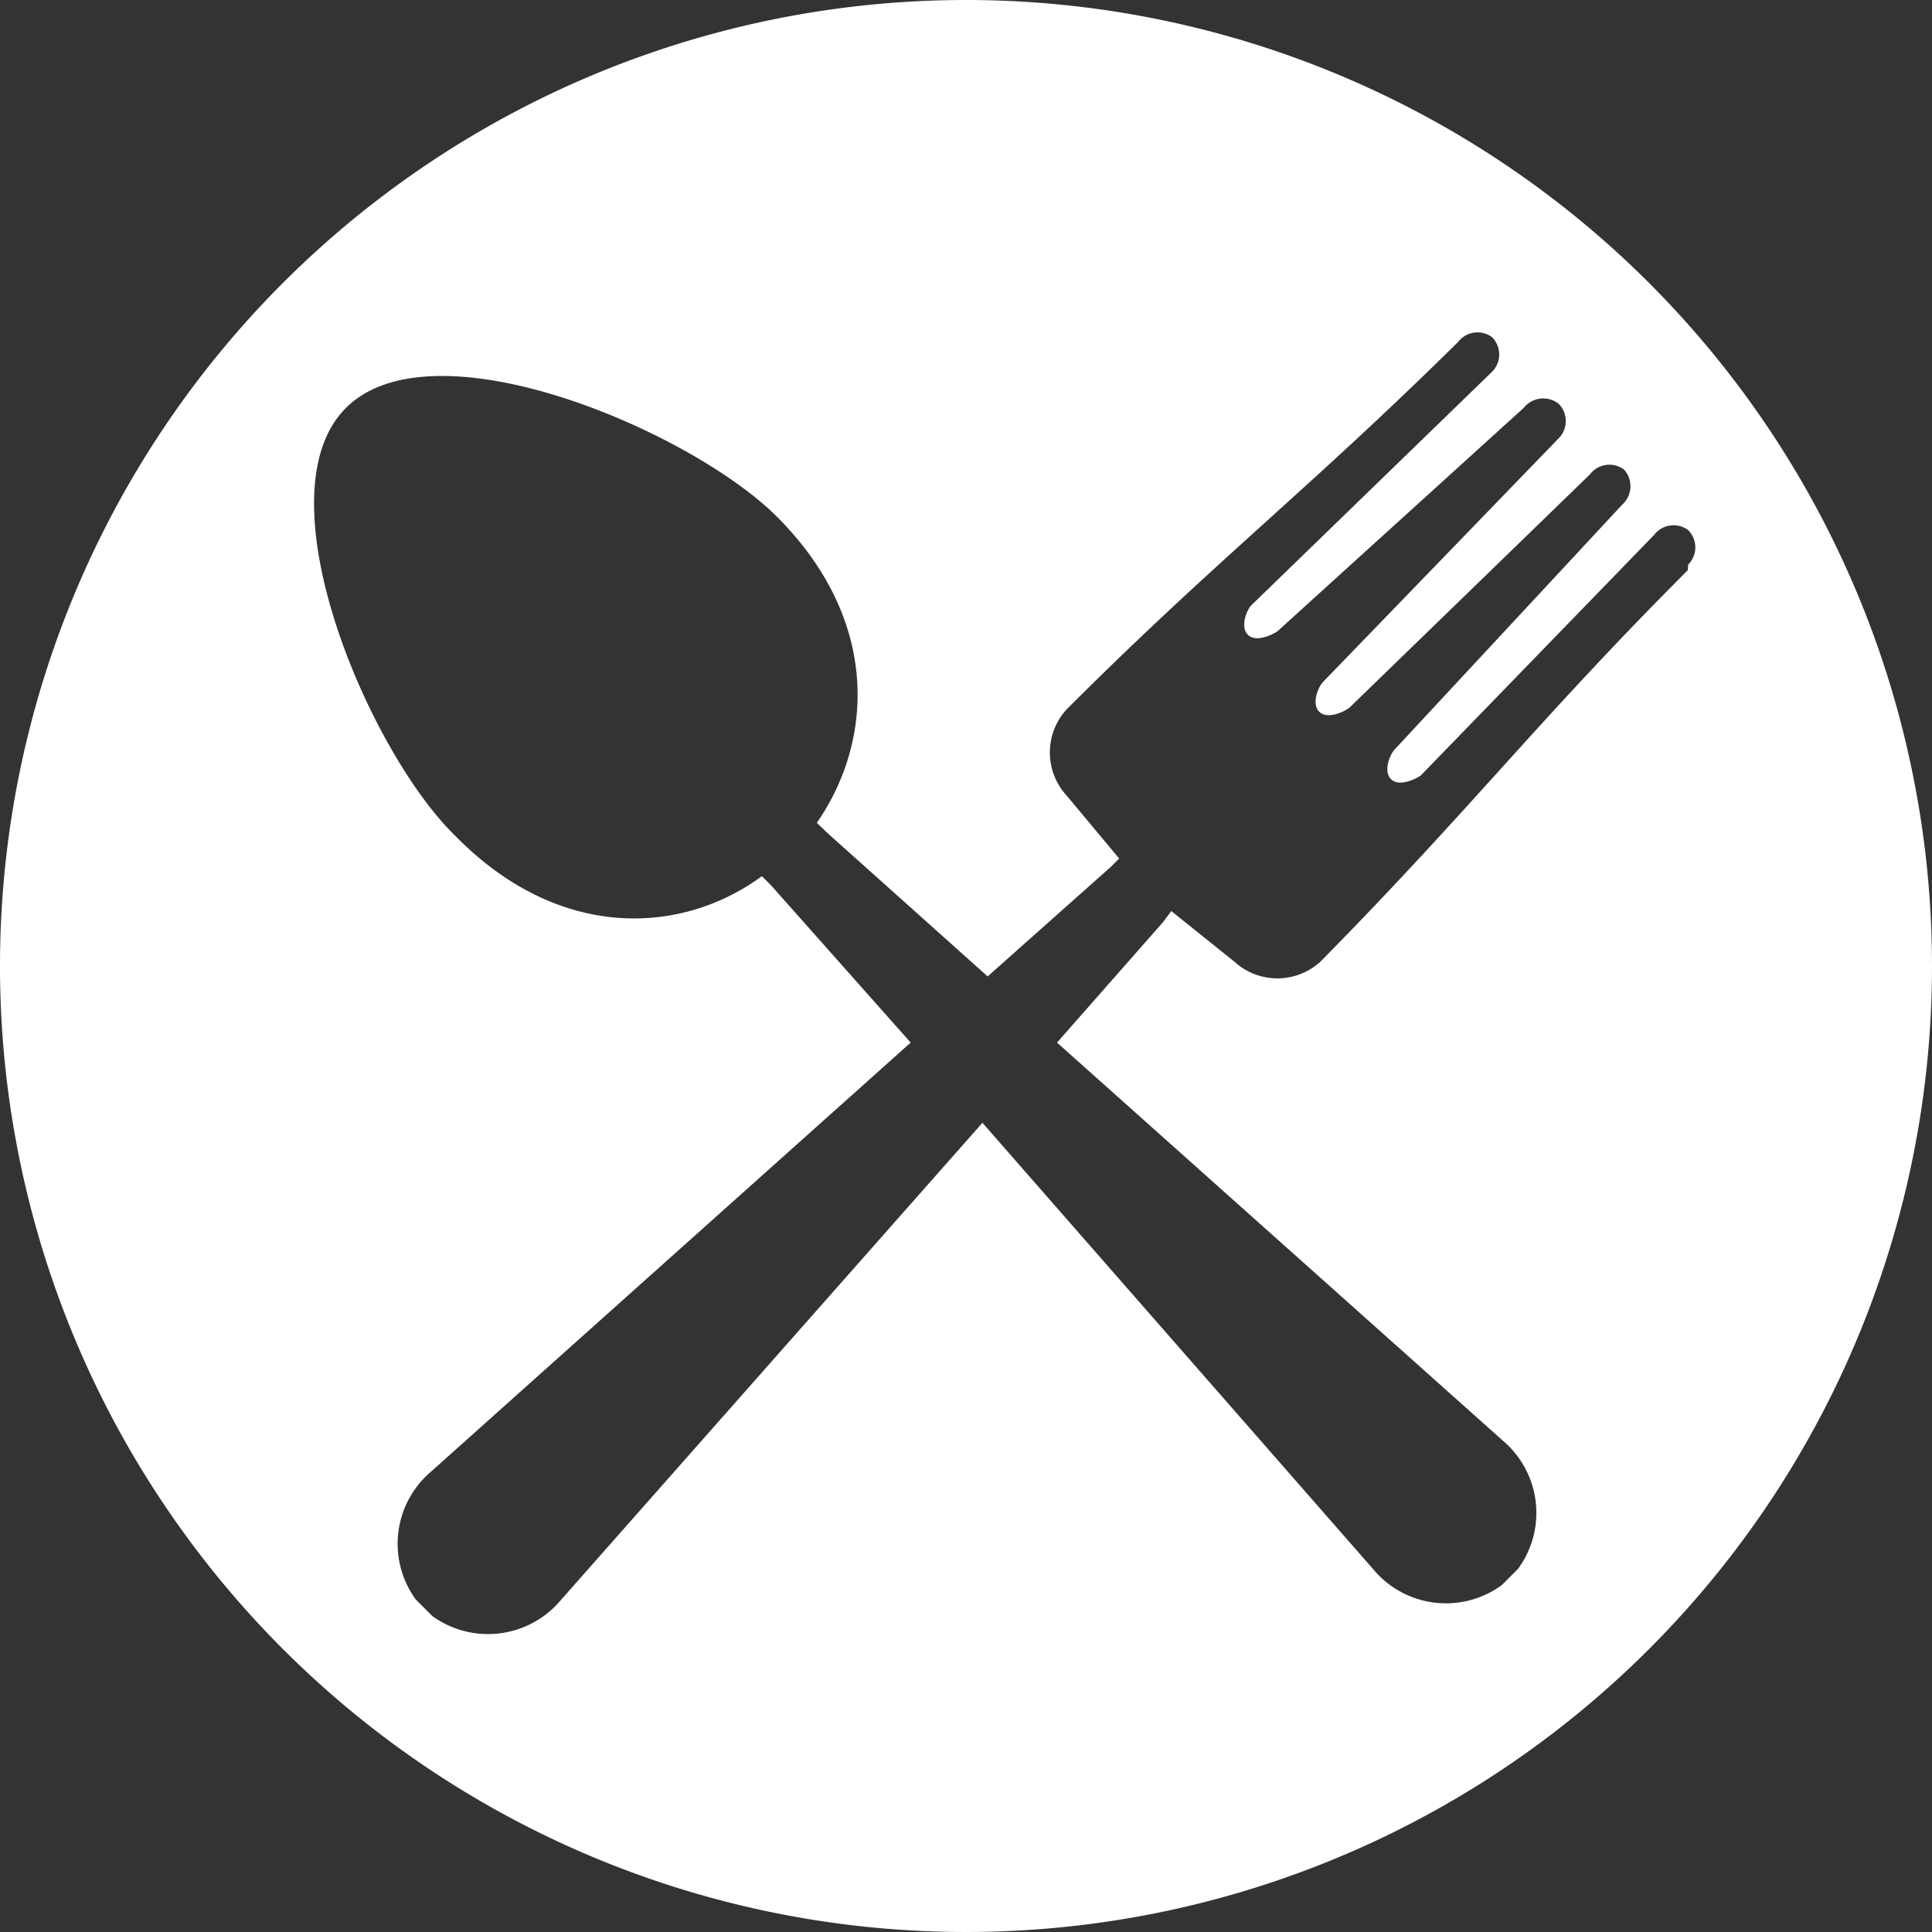 <svg xmlns="http://www.w3.org/2000/svg" viewBox="-9.5367431640625e-7 -4.76837158203125e-7 48.18 48.18"><rect x="-9.5367431640625e-7" y="-4.76837158203125e-7" width="48.18" height="48.18" fill="#333333" stroke="none"/><title>Depositphotos_44439319_13_ic</title><g data-name="Layer 2"><path d="M24.09 0a24.09 24.09 0 1 0 24.09 24.09A24.09 24.09 0 0 0 24.09 0zm18 14.22c-3.71 3.71-5.45 6-9.16 9.76a1.59 1.59 0 0 1-2.15 0l-1.57-1.26L29 23l-2.64 3 11.2 10a2.36 2.36 0 0 1 .3 3.12l-.41.41a2.36 2.36 0 0 1-3.12-.3L24.5 28 13.9 40a2.37 2.37 0 0 1-3.12.3l-.41-.41a2.36 2.36 0 0 1 .3-3.12L22.71 26l-3.48-3.92-.23-.23c-2 1.47-5.06 1.63-7.64-1-2.16-2.09-4.91-8.51-2.73-10.68s8.59.57 10.74 2.71c2.58 2.58 2.42 5.59 1 7.64l.26.25 4 3.58 3.08-2.74.2-.2-1.31-1.57a1.59 1.59 0 0 1 0-2.15c3.71-3.71 6-5.45 9.76-9.16a.61.61 0 0 1 .85-.12.61.61 0 0 1 0 .86l-6 5.82c-.12.12-.29.54-.09.74s.61 0 .74-.09L38 10.17a.62.62 0 0 1 .87-.1.61.61 0 0 1 0 .86L33 17c-.13.13-.3.55-.1.75s.62 0 .75-.1l6-5.82a.61.61 0 0 1 .85-.12.62.62 0 0 1-.05.88l-5.67 6.1c-.12.13-.29.54-.09.74s.61 0 .74-.09l5.82-6a.61.61 0 0 1 .85-.12.61.61 0 0 1 0 .86z" fill="#fff" data-name="Layer 1"/></g></svg>